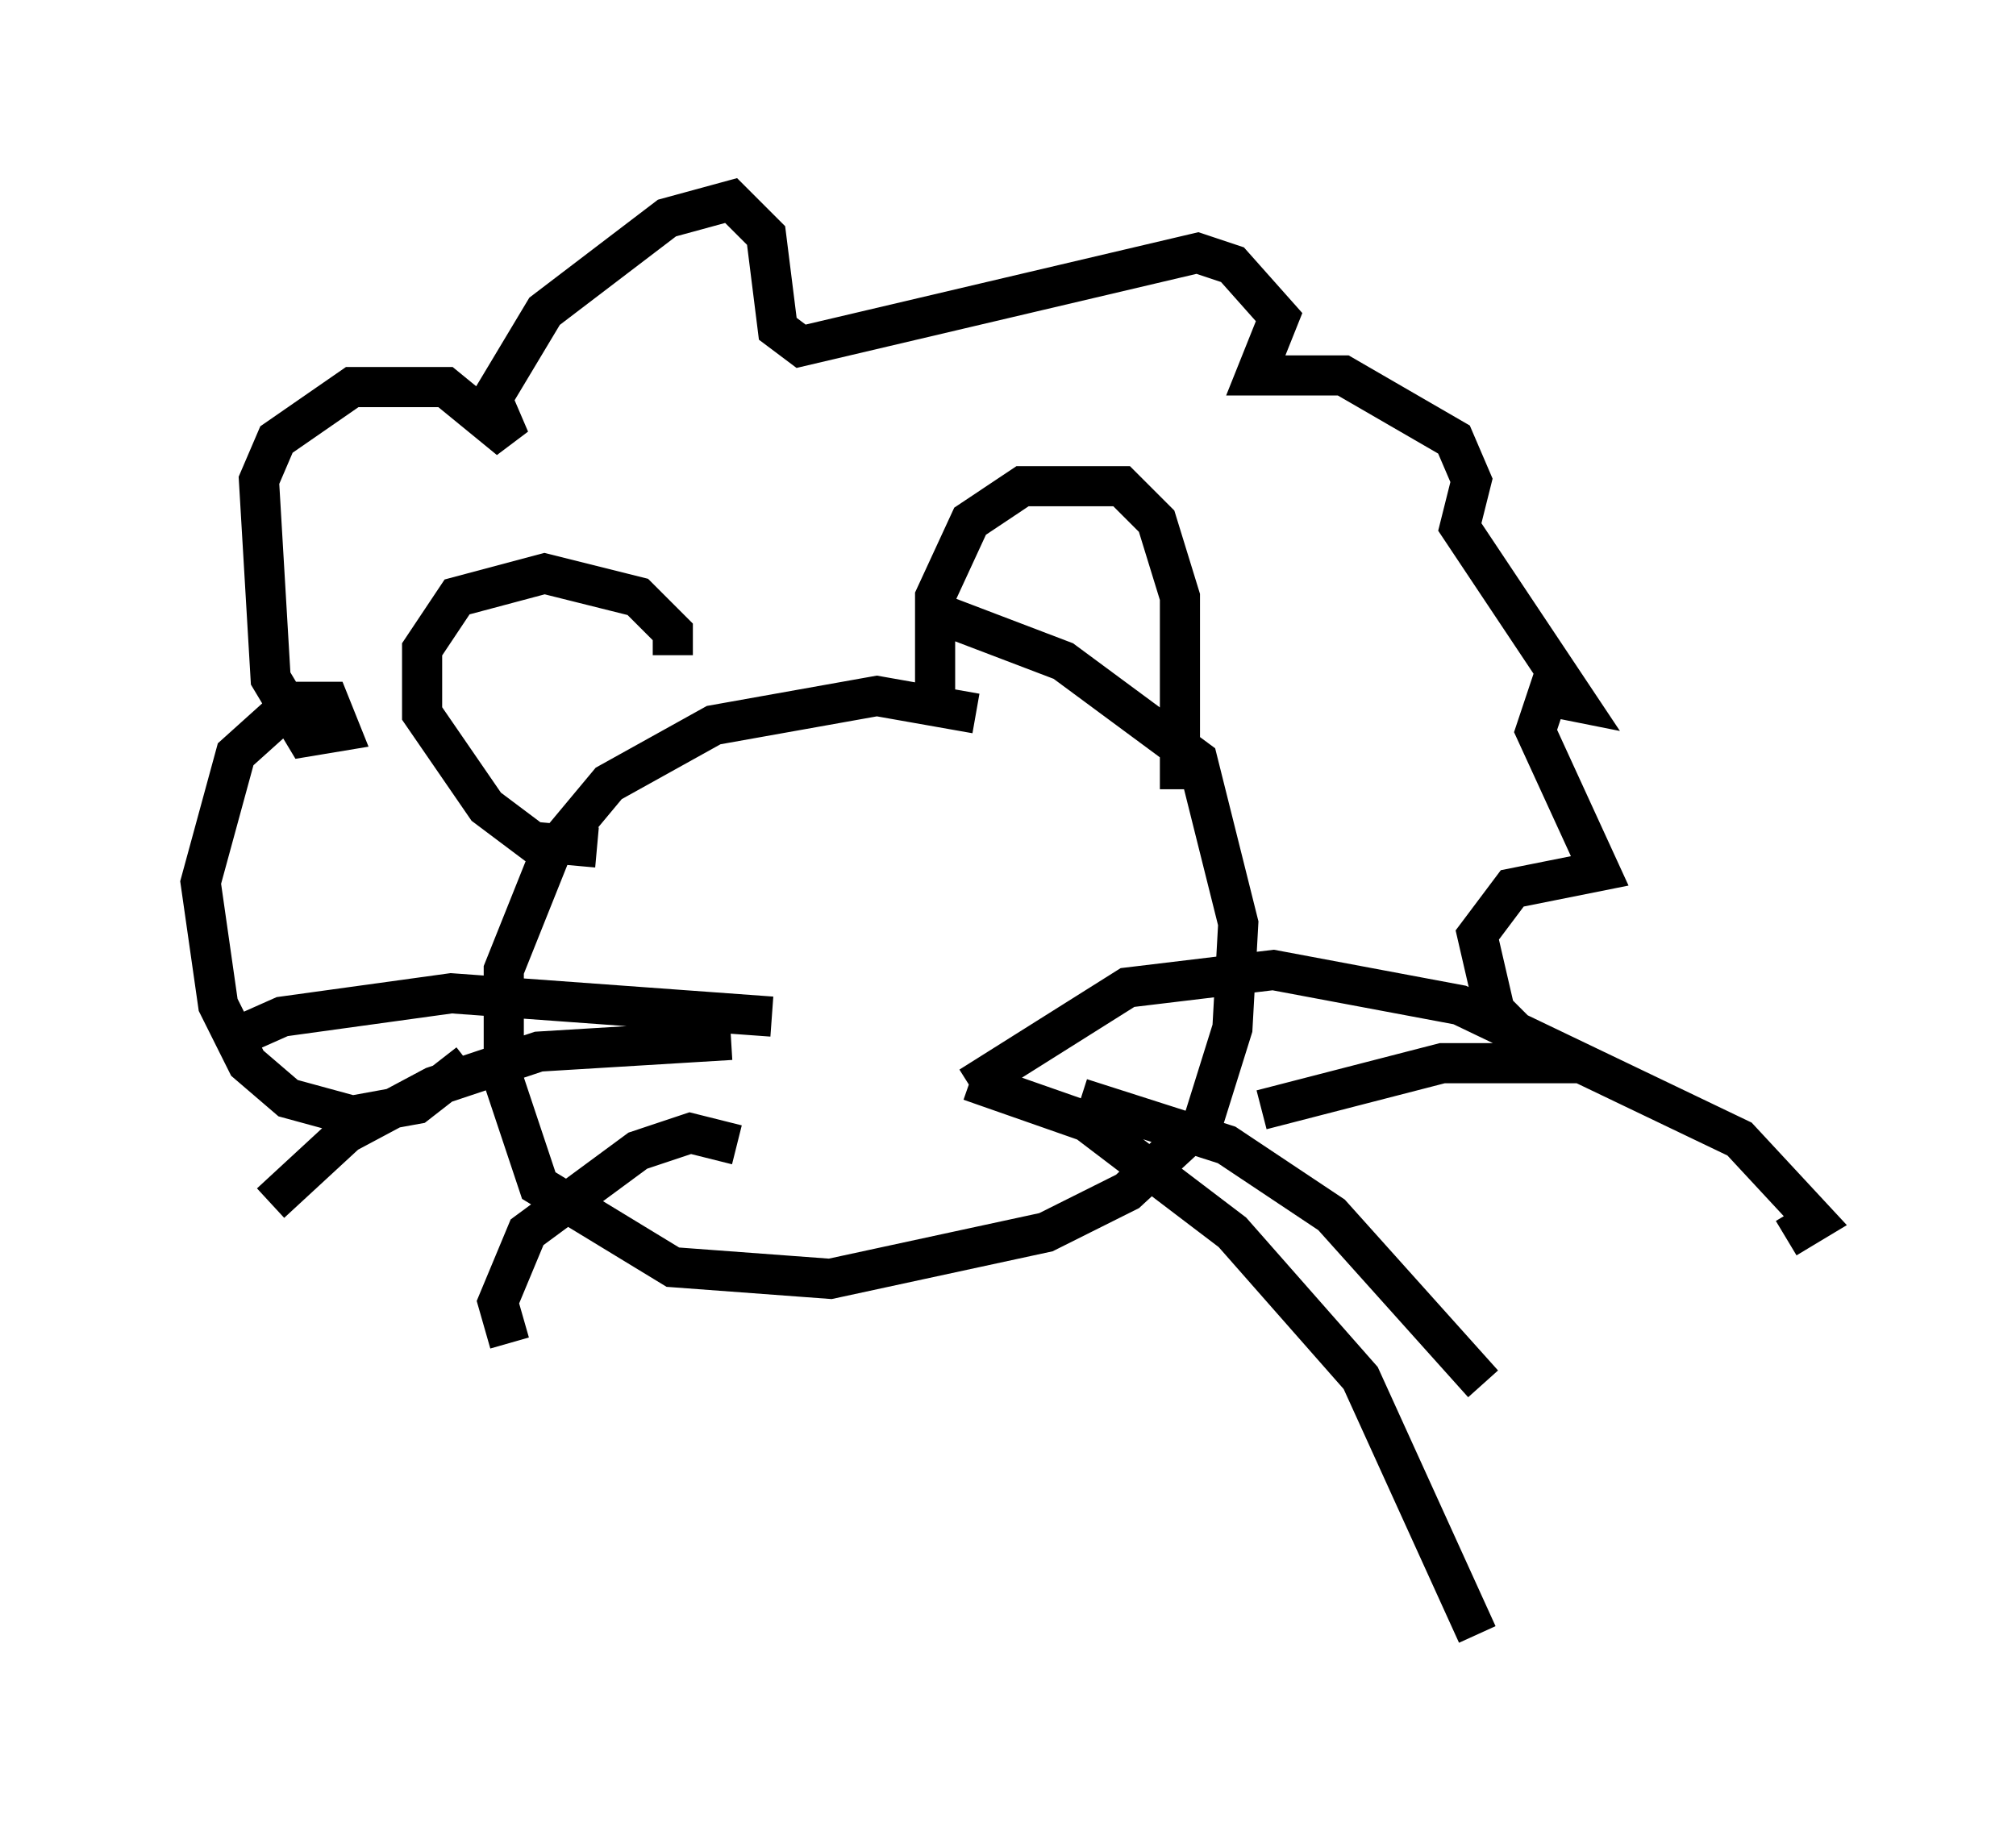 <?xml version="1.0" encoding="utf-8" ?>
<svg baseProfile="full" height="45.732" version="1.1" width="50.235" xmlns="http://www.w3.org/2000/svg" xmlns:ev="http://www.w3.org/2001/xml-events" xmlns:xlink="http://www.w3.org/1999/xlink"><defs /><rect fill="white" height="45.732" width="50.235" x="0" y="0" /><path d="M26.207, 18.944 m-1.888, -1.162 l-2.469, -0.436 -4.067, 0.726 l-2.615, 1.453 -1.453, 1.743 l-1.162, 2.905 0.0, 2.76 l0.872, 2.615 3.341, 2.034 l3.922, 0.291 5.374, -1.162 l2.034, -1.017 1.888, -1.743 l0.726, -2.324 0.145, -2.615 l-1.017, -4.067 -3.341, -2.469 l-3.05, -1.162 m-11.765, 11.184 l-1.307, 1.017 -1.598, 0.291 l-1.598, -0.436 -1.017, -0.872 l-0.726, -1.453 -0.436, -3.05 l0.872, -3.196 1.453, -1.307 l0.872, 0.0 0.291, 0.726 l-0.872, 0.145 -0.872, -1.453 l-0.291, -4.939 0.436, -1.017 l1.888, -1.307 2.324, 0.0 l1.598, 1.307 -0.436, -1.017 l1.307, -2.179 3.05, -2.324 l1.598, -0.436 0.872, 0.872 l0.291, 2.324 0.581, 0.436 l9.877, -2.324 0.872, 0.291 l1.162, 1.307 -0.581, 1.453 l2.179, 0.0 2.76, 1.598 l0.436, 1.017 -0.291, 1.162 l2.905, 4.358 -0.726, -0.145 l-0.291, 0.872 1.598, 3.486 l-2.179, 0.436 -0.872, 1.162 l0.436, 1.888 1.307, 1.307 l-2.615, 0.0 -4.503, 1.162 m-2.034, -7.989 l0.0, -4.793 -0.581, -1.888 l-0.872, -0.872 -2.469, 0.0 l-1.307, 0.872 -0.872, 1.888 l0.0, 2.905 m-6.536, -1.453 l0.0, -0.581 -0.872, -0.872 l-2.324, -0.581 -2.179, 0.581 l-0.872, 1.307 0.0, 1.598 l1.598, 2.324 1.162, 0.872 l1.598, 0.145 m9.296, 0.872 l0.0, 0.0 m-4.939, 1.453 l0.0, 0.0 m2.76, 2.034 l0.0, 0.0 m-2.76, -0.145 l-7.989, -0.581 -4.212, 0.581 l-1.307, 0.581 m12.492, 0.0 l-4.793, 0.291 -2.615, 0.872 l-2.179, 1.162 -1.888, 1.743 m11.62, -1.453 l-1.162, -0.291 -1.307, 0.436 l-2.76, 2.034 -0.726, 1.743 l0.291, 1.017 m11.475, -6.391 l3.922, -2.469 3.631, -0.436 l4.648, 0.872 6.972, 3.341 l1.888, 2.034 -0.726, 0.436 m-17.575, -3.486 l3.631, 1.162 2.615, 1.743 l3.777, 4.212 m-12.782, -7.553 l2.905, 1.017 3.631, 2.76 l3.196, 3.631 2.905, 6.391 " fill="none" stroke="black" stroke-width="1" /></svg>